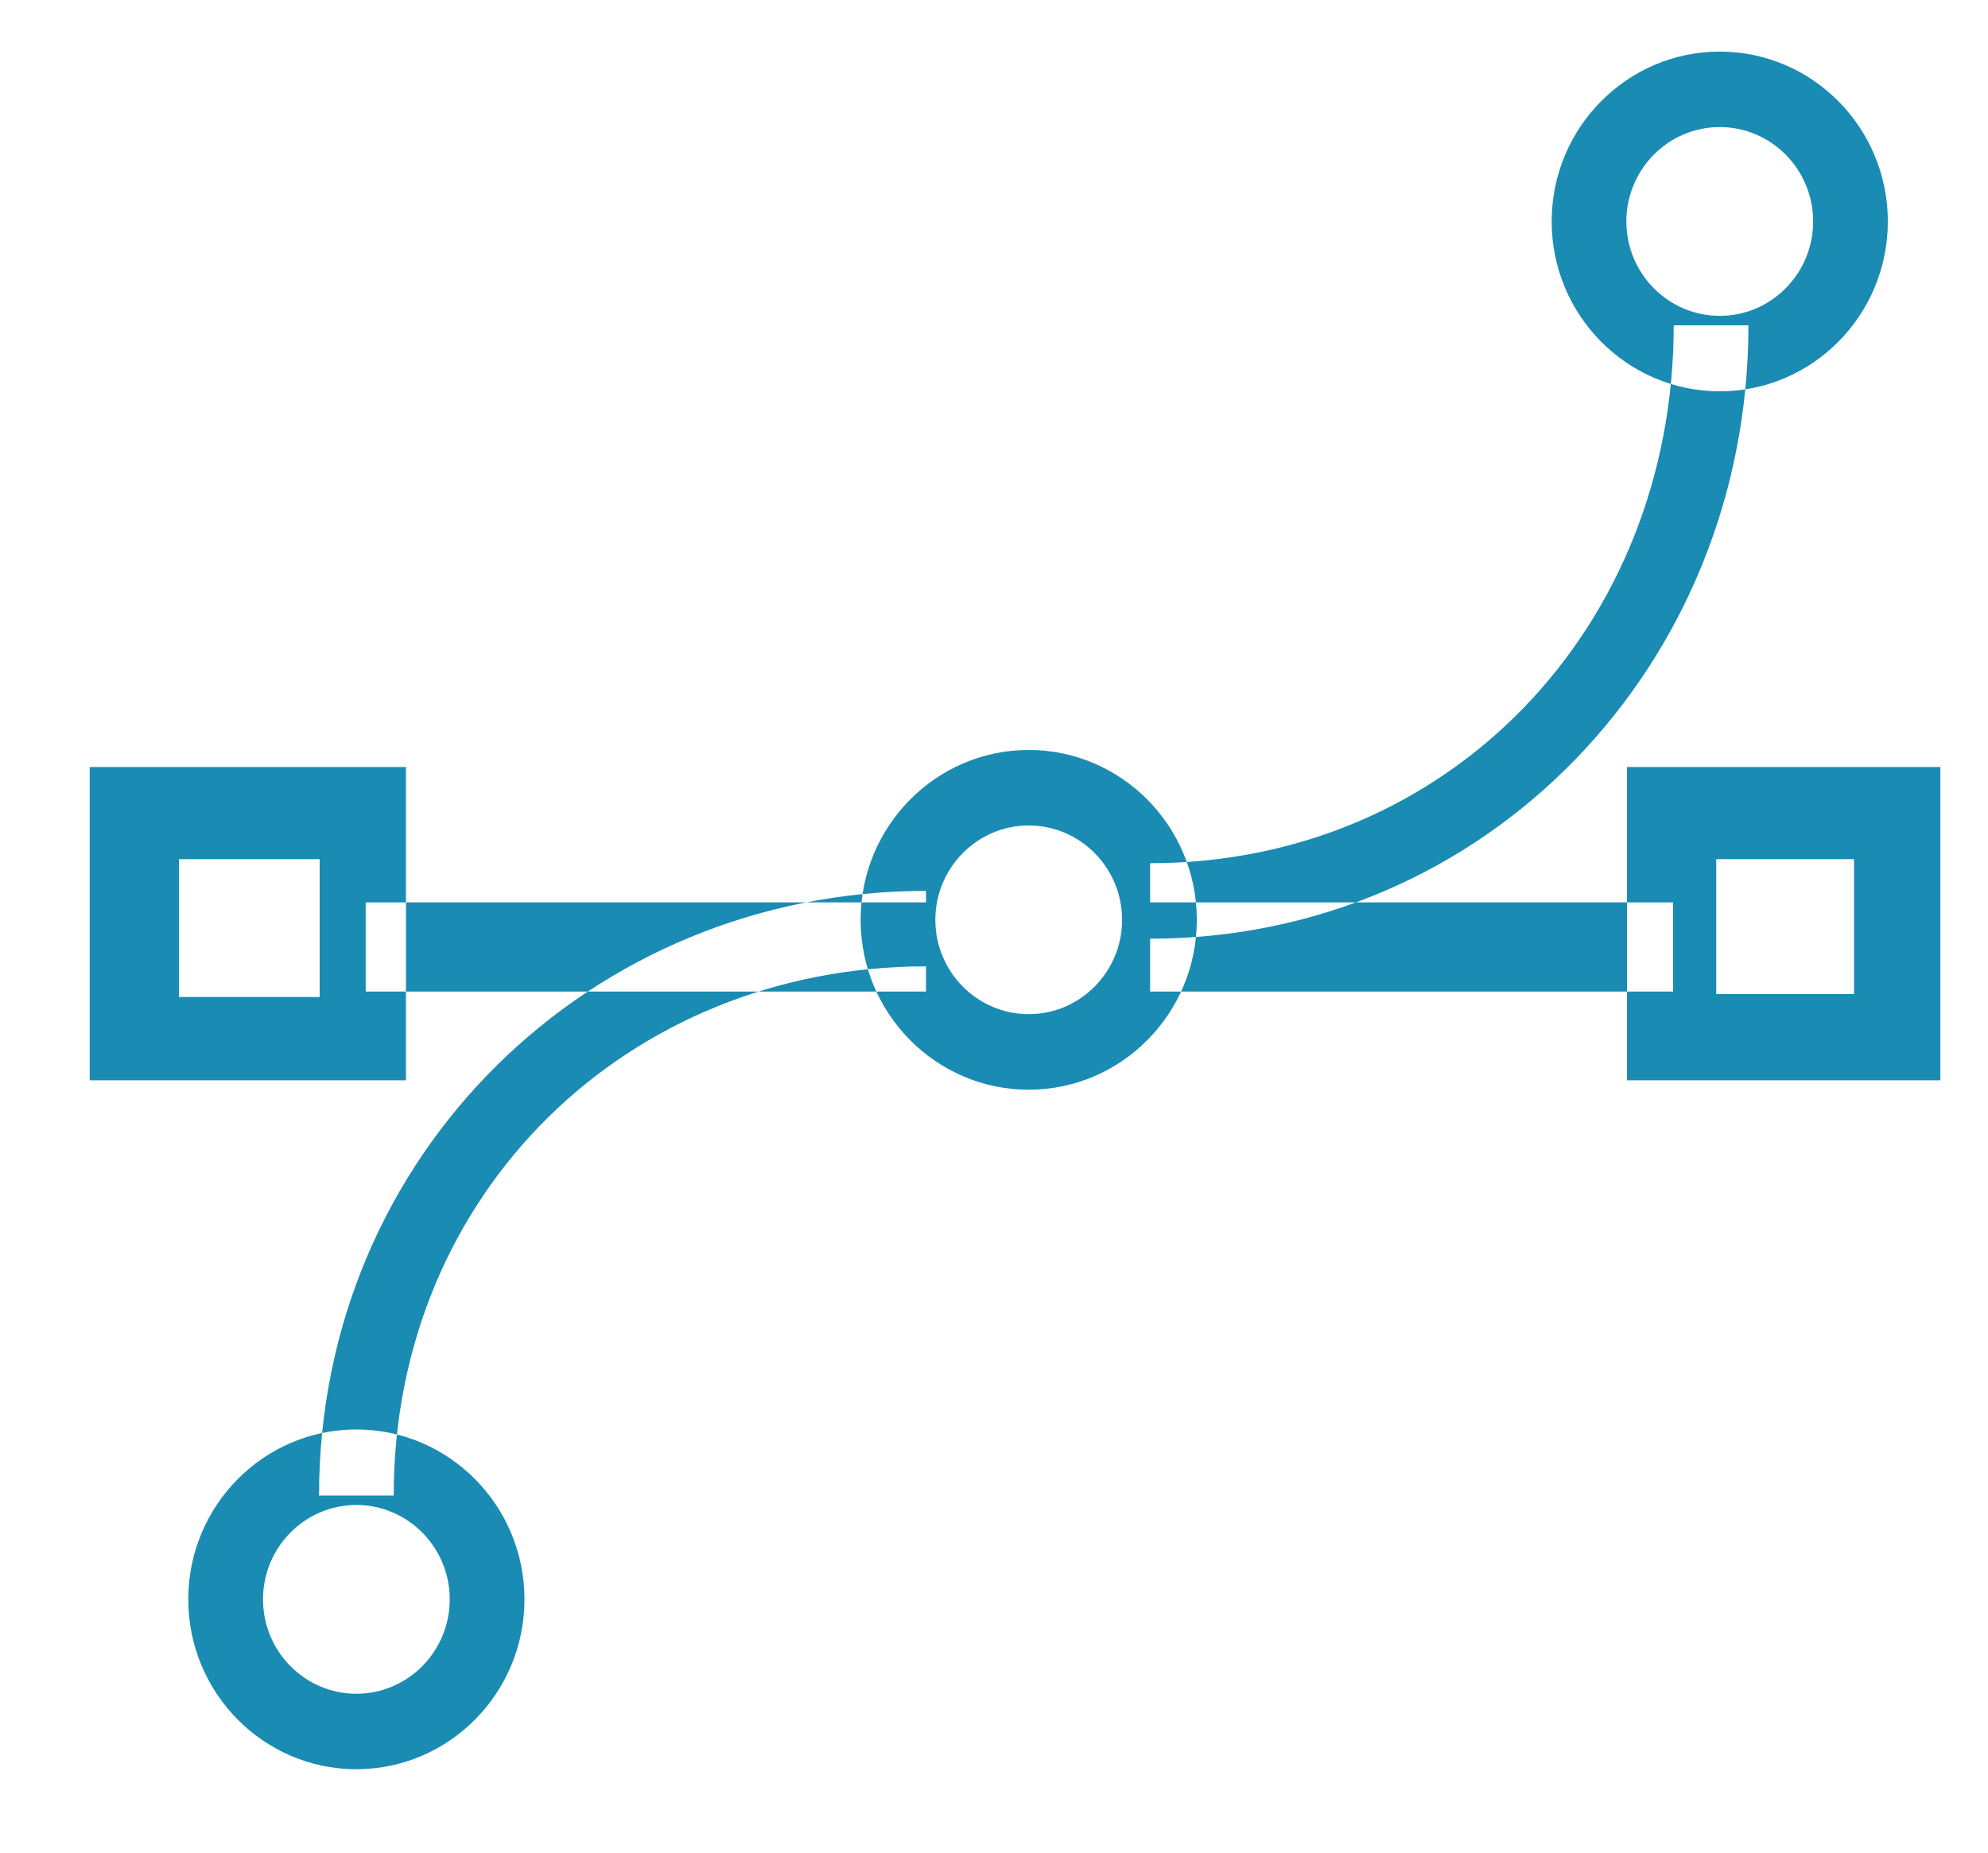 <svg xmlns="http://www.w3.org/2000/svg"
 xmlns:xlink="http://www.w3.org/1999/xlink"
 width="44px" height="41px"  viewBox="0 0 44 41">
<path fill-rule="evenodd"  fill="#1a8bb3"
 d="M7.887,39.154 C5.836,39.154 4.167,37.468 4.167,35.394 C4.167,33.321 5.836,31.635 7.887,31.635 C9.939,31.635 11.608,33.321 11.608,35.394 C11.608,37.468 9.939,39.154 7.887,39.154 ZM7.887,33.306 C6.748,33.306 5.821,34.243 5.821,35.394 C5.821,36.547 6.748,37.484 7.887,37.484 C9.027,37.484 9.954,36.547 9.954,35.394 C9.954,34.243 9.027,33.306 7.887,33.306 ZM22.768,24.116 C20.717,24.116 19.048,22.43 19.048,20.356 C19.048,18.284 20.717,16.597 22.768,16.597 C24.82,16.597 26.489,18.284 26.489,20.356 C26.489,22.43 24.82,24.116 22.768,24.116 ZM22.768,18.268 C21.629,18.268 20.702,19.205 20.702,20.356 C20.702,21.508 21.629,22.444 22.768,22.444 C23.909,22.444 24.835,21.508 24.835,20.356 C24.835,19.205 23.909,18.268 22.768,18.268 ZM8.714,33.097 C8.714,33.097 7.061,33.097 7.061,33.097 C7.061,25.578 13.054,19.716 20.495,19.716 C20.495,19.716 20.495,21.386 20.495,21.386 C13.881,21.386 8.714,26.414 8.714,33.097 ZM38.063,8.66 C36.012,8.66 34.343,6.975 34.343,4.901 C34.343,2.827 36.012,1.142 38.063,1.142 C40.115,1.142 41.783,2.827 41.783,4.901 C41.783,6.975 40.115,8.66 38.063,8.66 ZM38.063,2.812 C36.923,2.812 35.996,3.749 35.996,4.901 C35.996,6.053 36.923,6.99 38.063,6.99 C39.203,6.99 40.13,6.053 40.13,4.901 C40.13,3.749 39.203,2.812 38.063,2.812 ZM25.455,20.774 C25.455,20.774 25.455,19.103 25.455,19.103 C32.069,19.103 37.044,13.882 37.044,7.199 C37.044,7.199 38.698,7.199 38.698,7.199 C38.698,14.718 32.896,20.774 25.455,20.774 ZM37.03,21.944 C37.03,21.944 25.455,21.944 25.455,21.944 C25.455,21.944 25.455,19.97 25.455,19.97 C25.455,19.97 37.03,19.97 37.03,19.97 C37.03,19.97 37.03,21.944 37.03,21.944 ZM20.495,21.944 C20.495,21.944 8.094,21.944 8.094,21.944 C8.094,21.944 8.094,19.97 8.094,19.97 C8.094,19.97 20.495,19.97 20.495,19.97 C20.495,19.97 20.495,21.944 20.495,21.944 ZM42.945,23.908 C42.945,23.908 36.01,23.908 36.01,23.908 C36.01,23.908 36.01,16.975 36.01,16.975 C36.01,16.975 42.945,16.975 42.945,16.975 C42.945,16.975 42.945,23.908 42.945,23.908 ZM37.985,22 C37.985,22 41.035,22 41.035,22 C41.035,22 41.035,19.014 41.035,19.014 C41.035,19.014 37.985,19.014 37.985,19.014 C37.985,19.014 37.985,22 37.985,22 ZM8.985,23.908 C8.985,23.908 1.986,23.908 1.986,23.908 C1.986,23.908 1.986,16.975 1.986,16.975 C1.986,16.975 8.985,16.975 8.985,16.975 C8.985,16.975 8.985,23.908 8.985,23.908 ZM3.96,22.064 C3.96,22.064 7.075,22.064 7.075,22.064 C7.075,22.064 7.075,19.014 7.075,19.014 C7.075,19.014 3.96,19.014 3.96,19.014 C3.96,19.014 3.96,22.064 3.96,22.064 Z"/>
</svg>